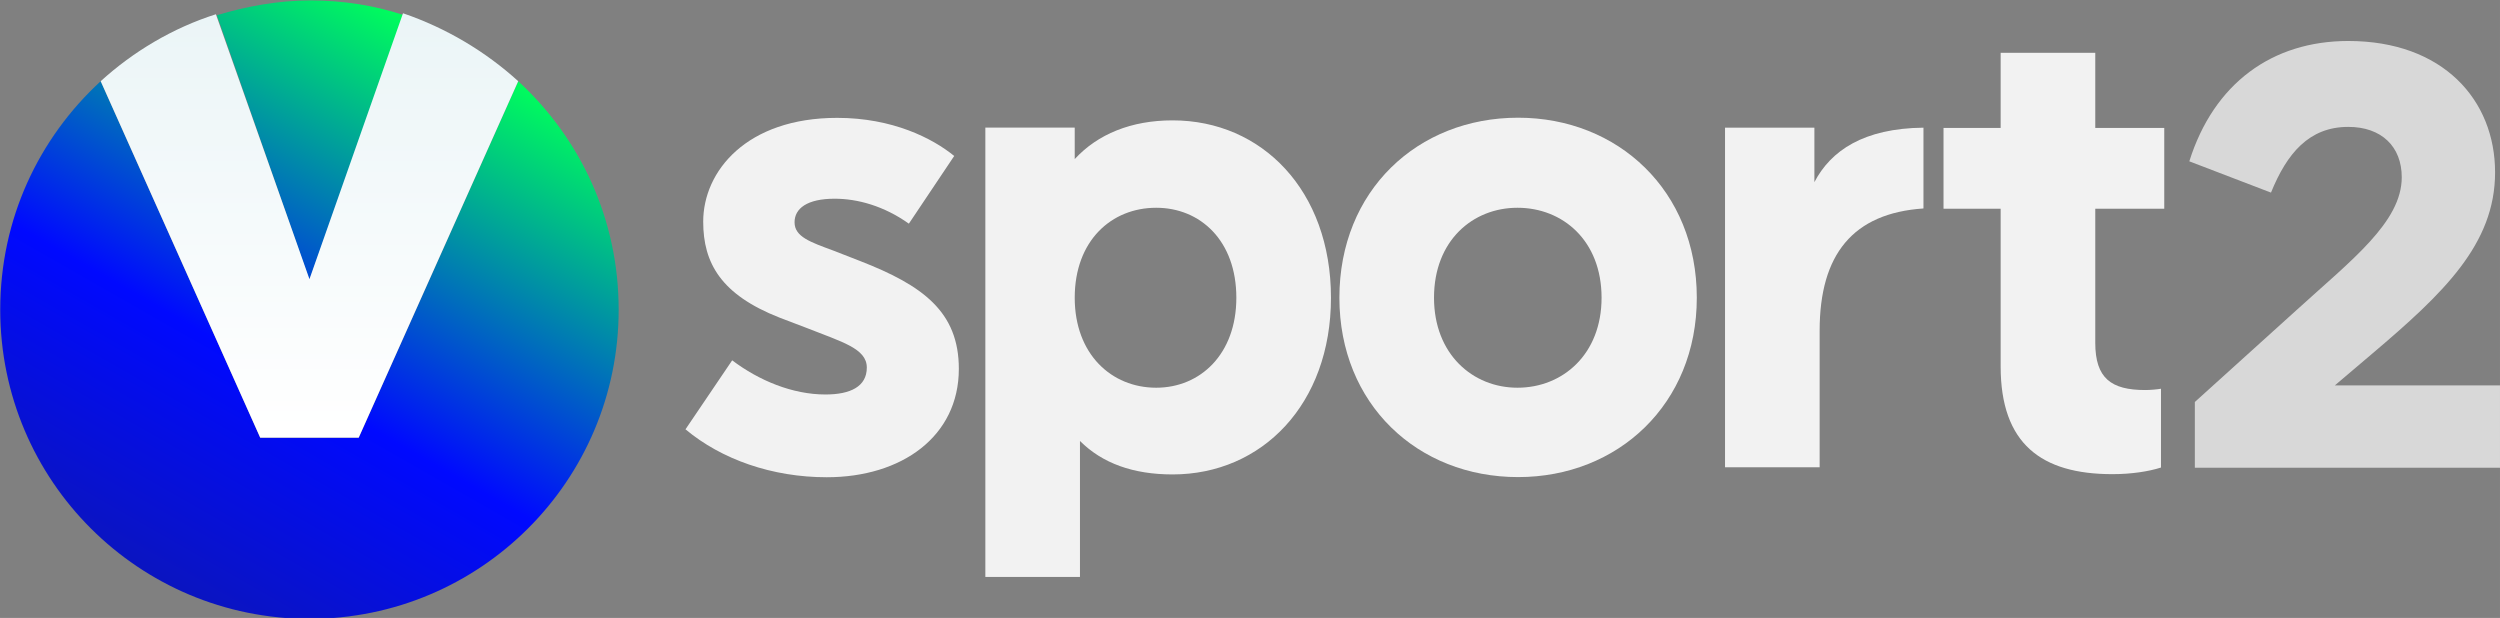 <svg width="647.35" height="160" version="1.1" viewBox="0 0 171.28 42.334" xmlns="http://www.w3.org/2000/svg">
 <rect x="0" y="0" width="171.28" height="42.334" fill="#808080" stroke="none"/>
 <defs>
  <linearGradient id="paint0_linear-2" x1="58.828" x2="192.1" y1="386.87" y2="153.49" gradientUnits="userSpaceOnUse">
   <stop stop-color="#16217C" offset="0"/>
   <stop stop-color="#16217C" offset=".004"/>
   <stop stop-color="#0009FF" offset=".569"/>
   <stop stop-color="#00FF5B" offset="1"/>
  </linearGradient>
  <linearGradient id="paint1_linear-9" x1="91.127" x2="224.4" y1="405.32" y2="171.93" gradientUnits="userSpaceOnUse">
   <stop stop-color="#16217C" offset="0"/>
   <stop stop-color="#16217C" offset=".004"/>
   <stop stop-color="#0009FF" offset=".569"/>
   <stop stop-color="#00FF5B" offset="1"/>
  </linearGradient>
  <linearGradient id="paint2_linear-3" x1="178.09" x2="178.09" y1="162.69" y2="290.89" gradientUnits="userSpaceOnUse">
   <stop stop-color="#EBF5F7" offset="0"/>
   <stop stop-color="#fff" offset=".997"/>
   <stop stop-color="#fff" offset="1"/>
  </linearGradient>
 </defs>
 <g transform="matrix(4.671 0 0 -4.671 171.28 32.044)">
  <path d="m0 0h-4.476v0.964l1.495 1.351c0.801 0.729 1.54 1.287 1.54 1.945 0 0.45-0.297 0.739-0.784 0.739-0.576 0-0.9-0.388-1.134-0.964l-1.198 0.459c0.36 1.144 1.216 1.765 2.332 1.765 1.388 0 2.153-0.864 2.153-1.927 0-1.054-0.757-1.774-1.81-2.666l-0.541-0.459h2.423z" fill="#d8d8d8"/>
 </g>
 <g transform="matrix(.809 0 0 .809 -3.614 -49.554)" fill="#f2f2f2">
  <g transform="matrix(5.773 0 0 -5.773 85.276 74.462)">
   <path d="m0 0-0.665-0.993c-0.366 0.26-0.752 0.366-1.089 0.366-0.405 0-0.588-0.144-0.588-0.346 0-0.212 0.231-0.29 0.569-0.415l0.395-0.154c0.916-0.357 1.446-0.742 1.446-1.581 0-0.993-0.839-1.59-1.938-1.59-0.799 0-1.542 0.26-2.072 0.703l0.685 1.012c0.395-0.298 0.886-0.501 1.368-0.501 0.366 0 0.607 0.116 0.607 0.395 0 0.28-0.366 0.376-0.877 0.579l-0.404 0.154c-0.858 0.337-1.119 0.8-1.119 1.407 0 0.742 0.637 1.523 1.966 1.523 0.81 0 1.398-0.299 1.716-0.559" fill="#f2f2f2"/>
  </g>
  <g transform="matrix(5.773 0 0 -5.773 109.17 86.468)">
   <path d="m0 0c0 0.839-0.53 1.32-1.176 1.32-0.655 0-1.195-0.481-1.195-1.32 0-0.829 0.54-1.32 1.195-1.32 0.646 0 1.176 0.491 1.176 1.32m1.388 0c0-1.561-1.012-2.592-2.323-2.592-0.578 0-1.031 0.163-1.359 0.491v-1.995h-1.388v6.592h1.311v-0.462c0.337 0.366 0.829 0.568 1.436 0.568 1.311 0 2.323-1.031 2.323-2.602" fill="#f2f2f2"/>
  </g>
  <g transform="matrix(5.773 0 0 -5.773 125.91 86.468)">
   <path d="m0 0c0-0.829 0.569-1.32 1.224-1.32 0.665 0 1.234 0.491 1.234 1.32 0 0.838-0.569 1.32-1.234 1.32-0.655 0-1.224-0.481-1.224-1.32m3.855 0c0-1.561-1.157-2.631-2.621-2.631-1.475 0-2.622 1.07-2.622 2.631 0 1.571 1.147 2.641 2.622 2.641 1.464 0 2.621-1.07 2.621-2.641" fill="#f2f2f2"/>
  </g>
  <g transform="matrix(5.773 0 0 -5.773 167.36 78.907)">
   <path d="m0 0c-1.032-0.07-1.523-0.671-1.523-1.793v-2.004h-1.388v4.982h1.311v-0.799c0.241 0.462 0.723 0.79 1.6 0.799z" fill="#f2f2f2"/>
  </g>
  <g transform="matrix(5.773 0 0 -5.773 181.91 90.278)">
   <path d="m0 0c0-0.521 0.232-0.694 0.733-0.694 0.077 0 0.183 0.01 0.231 0.019v-1.156c-0.183-0.058-0.433-0.097-0.713-0.097-1.041 0-1.639 0.444-1.639 1.581v2.313h-0.838v1.185h0.838v1.102h1.388v-1.102h1.012v-1.185h-1.012z" fill="#f2f2f2"/>
  </g>
 </g>
 <g transform="matrix(.223 0 0 .223 -18.493 -35.203)">
  <path d="m178 243.92-28.44-81.386c9.077-2.723 18.758-4.538 28.743-4.538 9.984 0 19.665 1.513 28.742 4.538z" fill="url(#paint0_linear-2)"/>
  <path d="m273 253c0 52.643-42.659 95-95 95s-95-42.357-95-95c0-27.835 11.799-52.644 30.86-70.191l49.013 109.52h30.254l49.013-109.52c19.061 17.547 30.86 42.356 30.86 70.191z" fill="url(#paint1_linear-9)"/>
  <path d="m242.14 182.81-49.013 109.52h-30.255l-49.013-109.52c9.984-9.076 22.086-16.337 35.398-20.573l28.743 81.386 28.742-81.688c13.312 4.538 25.414 11.799 35.398 20.875z" fill="url(#paint2_linear-3)"/>
 </g>
</svg>
